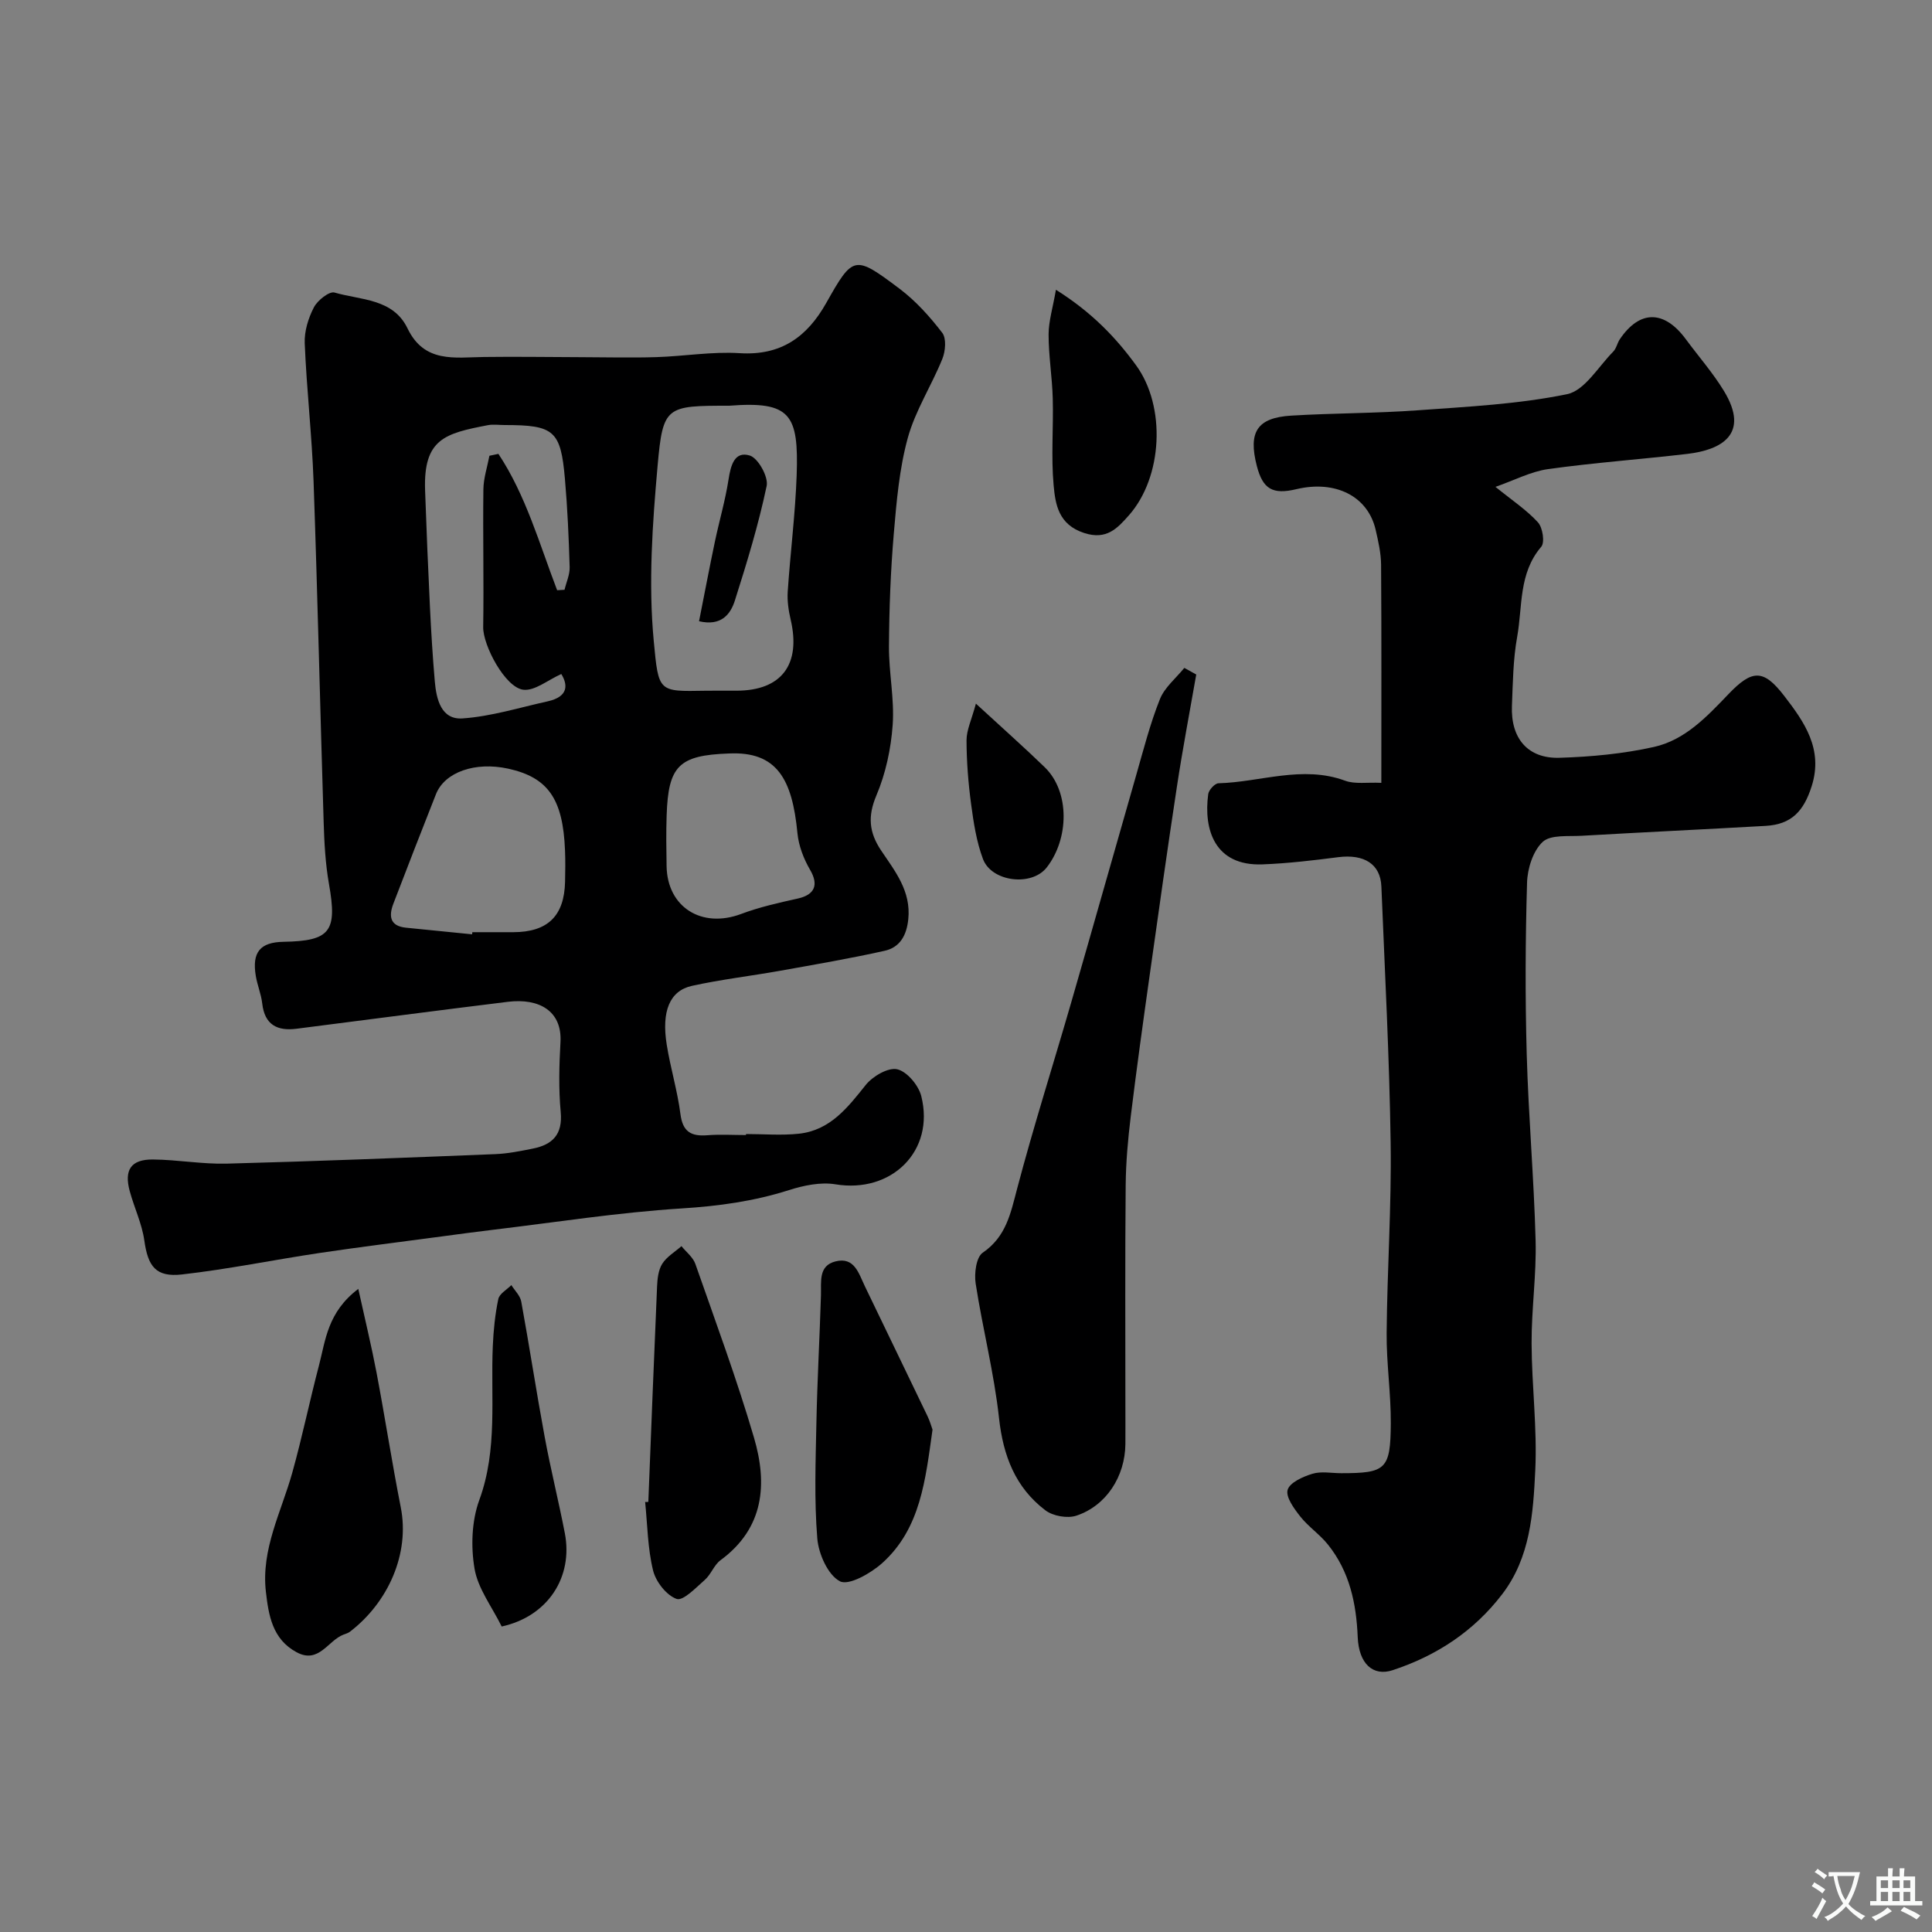 <svg enable-background="new 0 0 400 400" viewBox="0 0 400 400" xmlns="http://www.w3.org/2000/svg"><rect x="0" y="0" width="400" height="400" fill="#808080" stroke="none"/><g fill="#000001"><path d="m154.46 234.79c3.66 0 7.35.32 10.96-.07 6.45-.7 10.07-5.39 13.82-10.09 1.44-1.8 4.63-3.67 6.51-3.25 2.03.46 4.43 3.32 4.99 5.56 2.86 11.36-6.15 20.18-17.76 18.26-3.08-.51-6.59.23-9.64 1.2-7.25 2.31-14.54 3.31-22.16 3.79-13.2.83-26.33 2.9-39.48 4.47-3.42.41-6.83.87-10.24 1.33-8.42 1.13-16.86 2.17-25.26 3.42-9.51 1.42-18.96 3.37-28.51 4.45-5.47.62-7.06-1.7-7.81-7.03-.49-3.48-2.09-6.79-3.02-10.22-1.2-4.4.26-6.58 4.78-6.55 5.1.04 10.21.99 15.3.86 18.53-.49 37.06-1.23 55.59-1.97 2.6-.1 5.2-.63 7.76-1.14 4.09-.81 6.23-2.91 5.8-7.57-.45-4.79-.32-9.67-.05-14.48.36-6.45-4.41-9.13-10.86-8.35-14.6 1.79-29.19 3.72-43.79 5.58-4.01.51-6.6-.82-7.1-5.24-.22-1.92-1.01-3.77-1.33-5.69-.82-4.92.9-6.99 5.75-7.07 9.71-.17 11.14-2.16 9.4-11.97-.74-4.19-.97-8.51-1.1-12.78-.73-23.52-1.26-47.06-2.09-70.58-.34-9.54-1.44-19.06-1.83-28.6-.1-2.47.74-5.2 1.9-7.43.75-1.45 3.19-3.38 4.27-3.06 5.42 1.58 12.12 1.21 15.11 7.41 3.48 7.24 9.76 6.01 15.84 5.93 6.69-.09 13.39.02 20.08.04 5.19.01 10.39.15 15.57-.01 5.77-.18 11.56-1.18 17.28-.82 8.55.54 13.94-3.34 17.91-10.37 5.58-9.89 5.83-10.02 15.22-2.95 3.34 2.52 6.25 5.76 8.81 9.1.89 1.16.67 3.81.02 5.41-2.23 5.52-5.59 10.68-7.15 16.35-1.76 6.4-2.33 13.17-2.9 19.83-.66 7.74-.95 15.52-1 23.29-.04 5.43 1.15 10.9.77 16.29-.35 4.94-1.44 10.06-3.37 14.61-1.84 4.34-1.52 7.68.98 11.41 2.88 4.29 6.22 8.4 5.62 14.23-.35 3.39-1.75 5.84-4.93 6.54-7.14 1.59-14.36 2.83-21.57 4.12-6.09 1.09-12.26 1.8-18.29 3.13-4.61 1.02-6.33 5.25-5.22 12.19.77 4.82 2.22 9.54 2.84 14.37.47 3.68 2.23 4.63 5.57 4.37 2.65-.21 5.33-.04 7.99-.04.02-.07.02-.14.02-.21zm-3.47-150.79c-13.08 0-13.74.03-14.84 12.43-1.07 12.03-1.93 24.28-.8 36.25 1 10.7.94 10.49 10.67 10.33 2.16-.04 4.32 0 6.48-.01 9.3-.01 13.37-5.41 11.2-14.7-.44-1.89-.74-3.91-.61-5.83.54-8.02 1.56-16.02 1.85-24.05.43-12.61-1.22-15.41-13.95-14.42zm-35.64 38.2c.51-.03 1.02-.06 1.53-.09.37-1.57 1.11-3.15 1.06-4.71-.18-6.1-.45-12.2-.98-18.27-.87-10-2.24-11.13-12.48-11.13-1.17 0-2.37-.19-3.49.03-8.81 1.7-13.35 2.8-12.98 13.47.28 8.1.62 16.19 1.01 24.28.25 5.1.56 10.2 1 15.29.32 3.72 1.33 7.98 5.75 7.67 5.92-.41 11.75-2.24 17.6-3.53 4.4-.97 4.18-3.49 2.84-5.66-2.83 1.26-5.51 3.54-7.87 3.25-3.76-.46-8.36-9.2-8.3-12.96.15-9.51-.08-19.02.04-28.52.03-2.32.81-4.64 1.25-6.96.62-.13 1.24-.26 1.86-.39 5.69 8.58 8.48 18.63 12.16 28.23zm-17.6 71.24c.01-.15.03-.29.04-.44 2.83 0 5.65.01 8.48 0 7.13-.02 10.56-3.35 10.72-10.45.05-2.16.08-4.33-.01-6.48-.42-10.69-3.52-15.12-11.78-16.93-6.82-1.49-13.13.71-14.94 5.29-2.97 7.54-5.92 15.08-8.81 22.65-.98 2.55-.77 4.65 2.61 4.99 4.56.46 9.13.91 13.69 1.37zm53.17-37.44c-10.39.37-12.56 2.56-12.9 12.83-.12 3.49-.07 7-.01 10.49.14 8.53 7.29 12.97 15.45 9.9 3.78-1.42 7.77-2.31 11.73-3.19 3.56-.8 4.32-2.88 2.53-5.94-1.33-2.28-2.37-4.99-2.62-7.6-1.07-11.15-4.22-16.96-14.18-16.49z"/><path d="m285.99 162.08c0-15.53.05-30.33-.05-45.14-.02-2.43-.58-4.88-1.13-7.26-1.6-6.94-8.32-10.33-16.42-8.4-4.91 1.17-6.93-.02-8.17-4.78-1.83-7.06.04-10.02 7.13-10.45 8.75-.53 17.54-.47 26.28-1.11 10.32-.75 20.74-1.26 30.82-3.33 3.64-.75 6.45-5.68 9.54-8.8.66-.66.84-1.78 1.38-2.58 4.13-6.1 9.19-6.07 13.68.02 2.62 3.56 5.57 6.91 7.86 10.67 5.52 9.06-.65 12.24-7.53 13.05-9.61 1.13-19.27 1.81-28.85 3.15-3.58.5-6.98 2.31-10.91 3.68 3.43 2.78 6.44 4.77 8.79 7.34.99 1.08 1.46 4.16.69 5.06-4.72 5.5-3.85 12.36-4.99 18.67-.84 4.67-.89 9.51-1.08 14.28-.27 6.73 3.3 10.95 9.86 10.74 6.54-.2 13.16-.82 19.53-2.24 6.44-1.43 10.97-6.27 15.44-10.94 4.9-5.12 7.24-5.22 11.52.34 4.14 5.37 8.16 11.01 5.71 18.72-1.65 5.2-4.2 7.92-9.54 8.22-12.7.72-25.41 1.32-38.1 2.05-2.77.16-6.41-.27-8.06 1.27-2 1.87-3.15 5.52-3.23 8.44-.35 11.82-.4 23.67-.07 35.49.36 12.87 1.5 25.72 1.84 38.58.19 7.09-.86 14.2-.83 21.3.03 8.77 1.18 17.57.76 26.3-.43 8.89-1.02 18.01-6.83 25.62-5.88 7.7-13.61 12.76-22.68 15.75-4.08 1.35-7.02-1.32-7.25-6.85-.29-7.02-1.7-13.59-6.17-19.16-1.69-2.11-4.05-3.69-5.72-5.8-1.28-1.63-3.05-4.03-2.62-5.52.43-1.51 3.17-2.74 5.13-3.33 1.83-.56 3.96-.12 5.96-.12 9.23 0 10.21-.77 10.27-10.26.04-6.27-.92-12.54-.86-18.8.11-13.1 1.02-26.21.83-39.3-.26-17.71-1.2-35.41-1.92-53.11-.19-4.67-3.59-6.75-8.94-6.07-5.21.67-10.44 1.29-15.68 1.49-9.9.37-12.22-7.21-11.23-14.55.12-.86 1.36-2.22 2.11-2.24 8.73-.24 17.38-3.79 26.24-.53 2.04.75 4.54.3 7.49.44z"/><path d="m247.67 139.65c-1.34 7.69-2.81 15.36-3.98 23.07-1.99 13.06-3.83 26.15-5.67 39.24-1.37 9.72-2.72 19.44-3.91 29.18-.58 4.74-1.01 9.52-1.05 14.29-.14 15.18-.06 30.37-.06 45.57 0 2.66.02 5.33 0 7.99-.07 6.66-3.92 12.74-10.14 14.81-1.86.62-4.86.09-6.43-1.11-6.2-4.71-8.73-11.26-9.59-19.06-1.02-9.36-3.4-18.56-4.84-27.89-.32-2.08.11-5.46 1.46-6.38 4.85-3.32 5.77-8.12 7.12-13.24 3.43-13 7.52-25.82 11.25-38.74 4.51-15.61 8.91-31.25 13.4-46.87 1.52-5.29 2.88-10.65 4.91-15.74.97-2.45 3.33-4.35 5.06-6.49.82.46 1.64.91 2.47 1.37z"/><path d="m74.18 266.85c1.42 6.46 2.74 11.88 3.78 17.35 1.76 9.28 3.19 18.63 5.02 27.9 1.88 9.55-2.58 19.64-10.53 25.73-.38.29-.88.43-1.33.6-3.24 1.22-5.1 6.14-9.73 3.64-5-2.7-5.78-7.64-6.34-12.51-1.02-8.82 3.2-16.54 5.47-24.68 2.05-7.34 3.58-14.81 5.52-22.18 1.37-5.25 1.77-11.02 8.14-15.85z"/><path d="m134.23 310.95c.59-14.87 1.16-29.74 1.81-44.61.07-1.6.26-3.41 1.08-4.7.93-1.46 2.61-2.44 3.97-3.64.98 1.22 2.39 2.29 2.88 3.69 4.18 11.95 8.58 23.84 12.14 35.97 2.8 9.54 2.13 18.7-6.93 25.36-1.35.99-1.96 2.94-3.25 4.07-1.83 1.61-4.5 4.42-5.84 3.95-2.12-.75-4.31-3.57-4.88-5.9-1.12-4.58-1.16-9.43-1.64-14.17.21.01.43 0 .66-.02z"/><path d="m193.07 295.99c-1.47 10.34-2.44 20.48-10.44 27.65-2.35 2.11-6.92 4.7-8.73 3.75-2.5-1.31-4.43-5.68-4.69-8.89-.65-7.97-.34-16.02-.18-24.04.18-8.76.67-17.51.94-26.27.09-2.8-.58-6.13 3.01-7.03 3.92-.99 4.8 2.48 6.08 5.14 4.32 8.98 8.67 17.94 12.98 26.92.49 1.02.79 2.11 1.03 2.77z"/><path d="m218.62 59.99c7.37 4.64 12.34 9.8 16.6 15.65 6.22 8.54 5.52 23.14-1.52 31.08-2.35 2.64-4.59 5.15-9.24 3.63-5.3-1.73-5.96-5.88-6.32-9.91-.54-5.93-.02-11.96-.18-17.94-.12-4.42-.86-8.84-.86-13.25.01-2.77.88-5.54 1.52-9.26z"/><path d="m103.87 336.75c-2.03-4.11-4.92-7.85-5.62-11.96-.78-4.58-.6-9.89.98-14.21 3.85-10.51 2.33-21.23 2.8-31.89.14-3.26.47-6.55 1.14-9.74.23-1.1 1.76-1.93 2.7-2.88.71 1.13 1.83 2.19 2.05 3.41 1.7 9.3 3.12 18.66 4.84 27.96 1.23 6.69 2.89 13.3 4.18 19.98 1.76 9.11-3.52 17.24-13.07 19.33z"/><path d="m202.05 145.68c5.57 5.13 10 9.05 14.24 13.16 5.29 5.12 5.02 14.89.42 20.76-3.13 4-11.43 2.98-13.2-1.76-1.34-3.59-1.94-7.51-2.45-11.34-.59-4.38-.94-8.82-.95-13.23 0-2.12 1.04-4.24 1.94-7.59z"/><path d="m144.73 128.62c1.14-5.75 2.16-11.14 3.29-16.52.9-4.27 2.14-8.48 2.81-12.79.45-2.9 1.21-5.98 4.4-5 1.73.53 3.89 4.42 3.5 6.29-1.69 8.03-4.1 15.92-6.59 23.76-.92 2.87-2.85 5.32-7.41 4.26z"/></g><path d="m377.9 391.2c-.2.3-.4.5-.6.8-.7-.6-1.4-1-2.2-1.5.2-.3.4-.5.5-.8.6.4 1.4.8 2.3 1.5zm-1.8 6.1c-.2-.2-.5-.4-.9-.6.4-.6.8-1.2 1.2-1.9s.7-1.3.9-1.9c.3.3.5.5.8.7-.7 1.3-1.4 2.6-2 3.7zm2.2-9c-.3.3-.5.5-.6.8-.6-.6-1.3-1.1-2-1.5.3-.3.5-.5.6-.7.6.5 1.3.9 2 1.4zm.3.2v-.9h2 4.5c-.3 1.3-.6 2.5-1 3.6s-.9 2.1-1.4 3c.4.5 1 1 1.6 1.4s1.2.8 1.9 1.1c-.3.2-.5.4-.8.8-.4-.3-1-.7-1.6-1.2s-1.2-1.1-1.6-1.6c-.5.6-1.1 1.1-1.7 1.6s-1.4.9-2.1 1.4c-.1-.3-.3-.5-.7-.8.6-.2 1.2-.5 1.9-1s1.4-1.1 2-1.8c-.5-.8-.9-1.6-1.2-2.5s-.6-2-.8-3.2c-.4.1-.7.1-1 .1zm2.5 2.7c.2 1 .7 1.7 1 2.2.3-.5.6-1.1 1-2s.6-1.9.9-3h-3.2-.4c.1.9.3 1.8.7 2.8z" fill="#fafbfa"/><path d="m396.5 388.5v1.5 3.6h1.5v.9c-.4 0-1 0-1.7 0h-7.9c-.5 0-.9 0-1.2 0v-.9h1.3v-3.5c0-.7 0-1.2 0-1.6h2.4c0-.8 0-1.4 0-1.7h1c0 .3-.1.8-.1 1.7h1.5c0-.8 0-1.4 0-1.7h1c0 .3-.1.9-.1 1.7zm-8.2 9.2c-.2-.3-.5-.5-.8-.8.8-.3 1.4-.6 1.9-.9s1-.7 1.4-1.1c.3.3.6.5.9.8-1.6 1-2.8 1.6-3.4 2zm2.6-6.8v-1.6h-1.5v1.6zm0 2.7v-1.9h-1.5v1.9zm2.4-2.7v-1.6h-1.5v1.6zm0 2.7v-1.9h-1.5v1.9zm.2 2 .7-.8c.4.2.9.5 1.6.8s1.3.7 1.8 1c-.3.3-.5.5-.8.8-.4-.3-1.5-1-3.3-1.8zm2-4.7v-1.6h-1.4v1.6zm0 2.7v-1.9h-1.4v1.9z" fill="#fafbfa"/></svg>